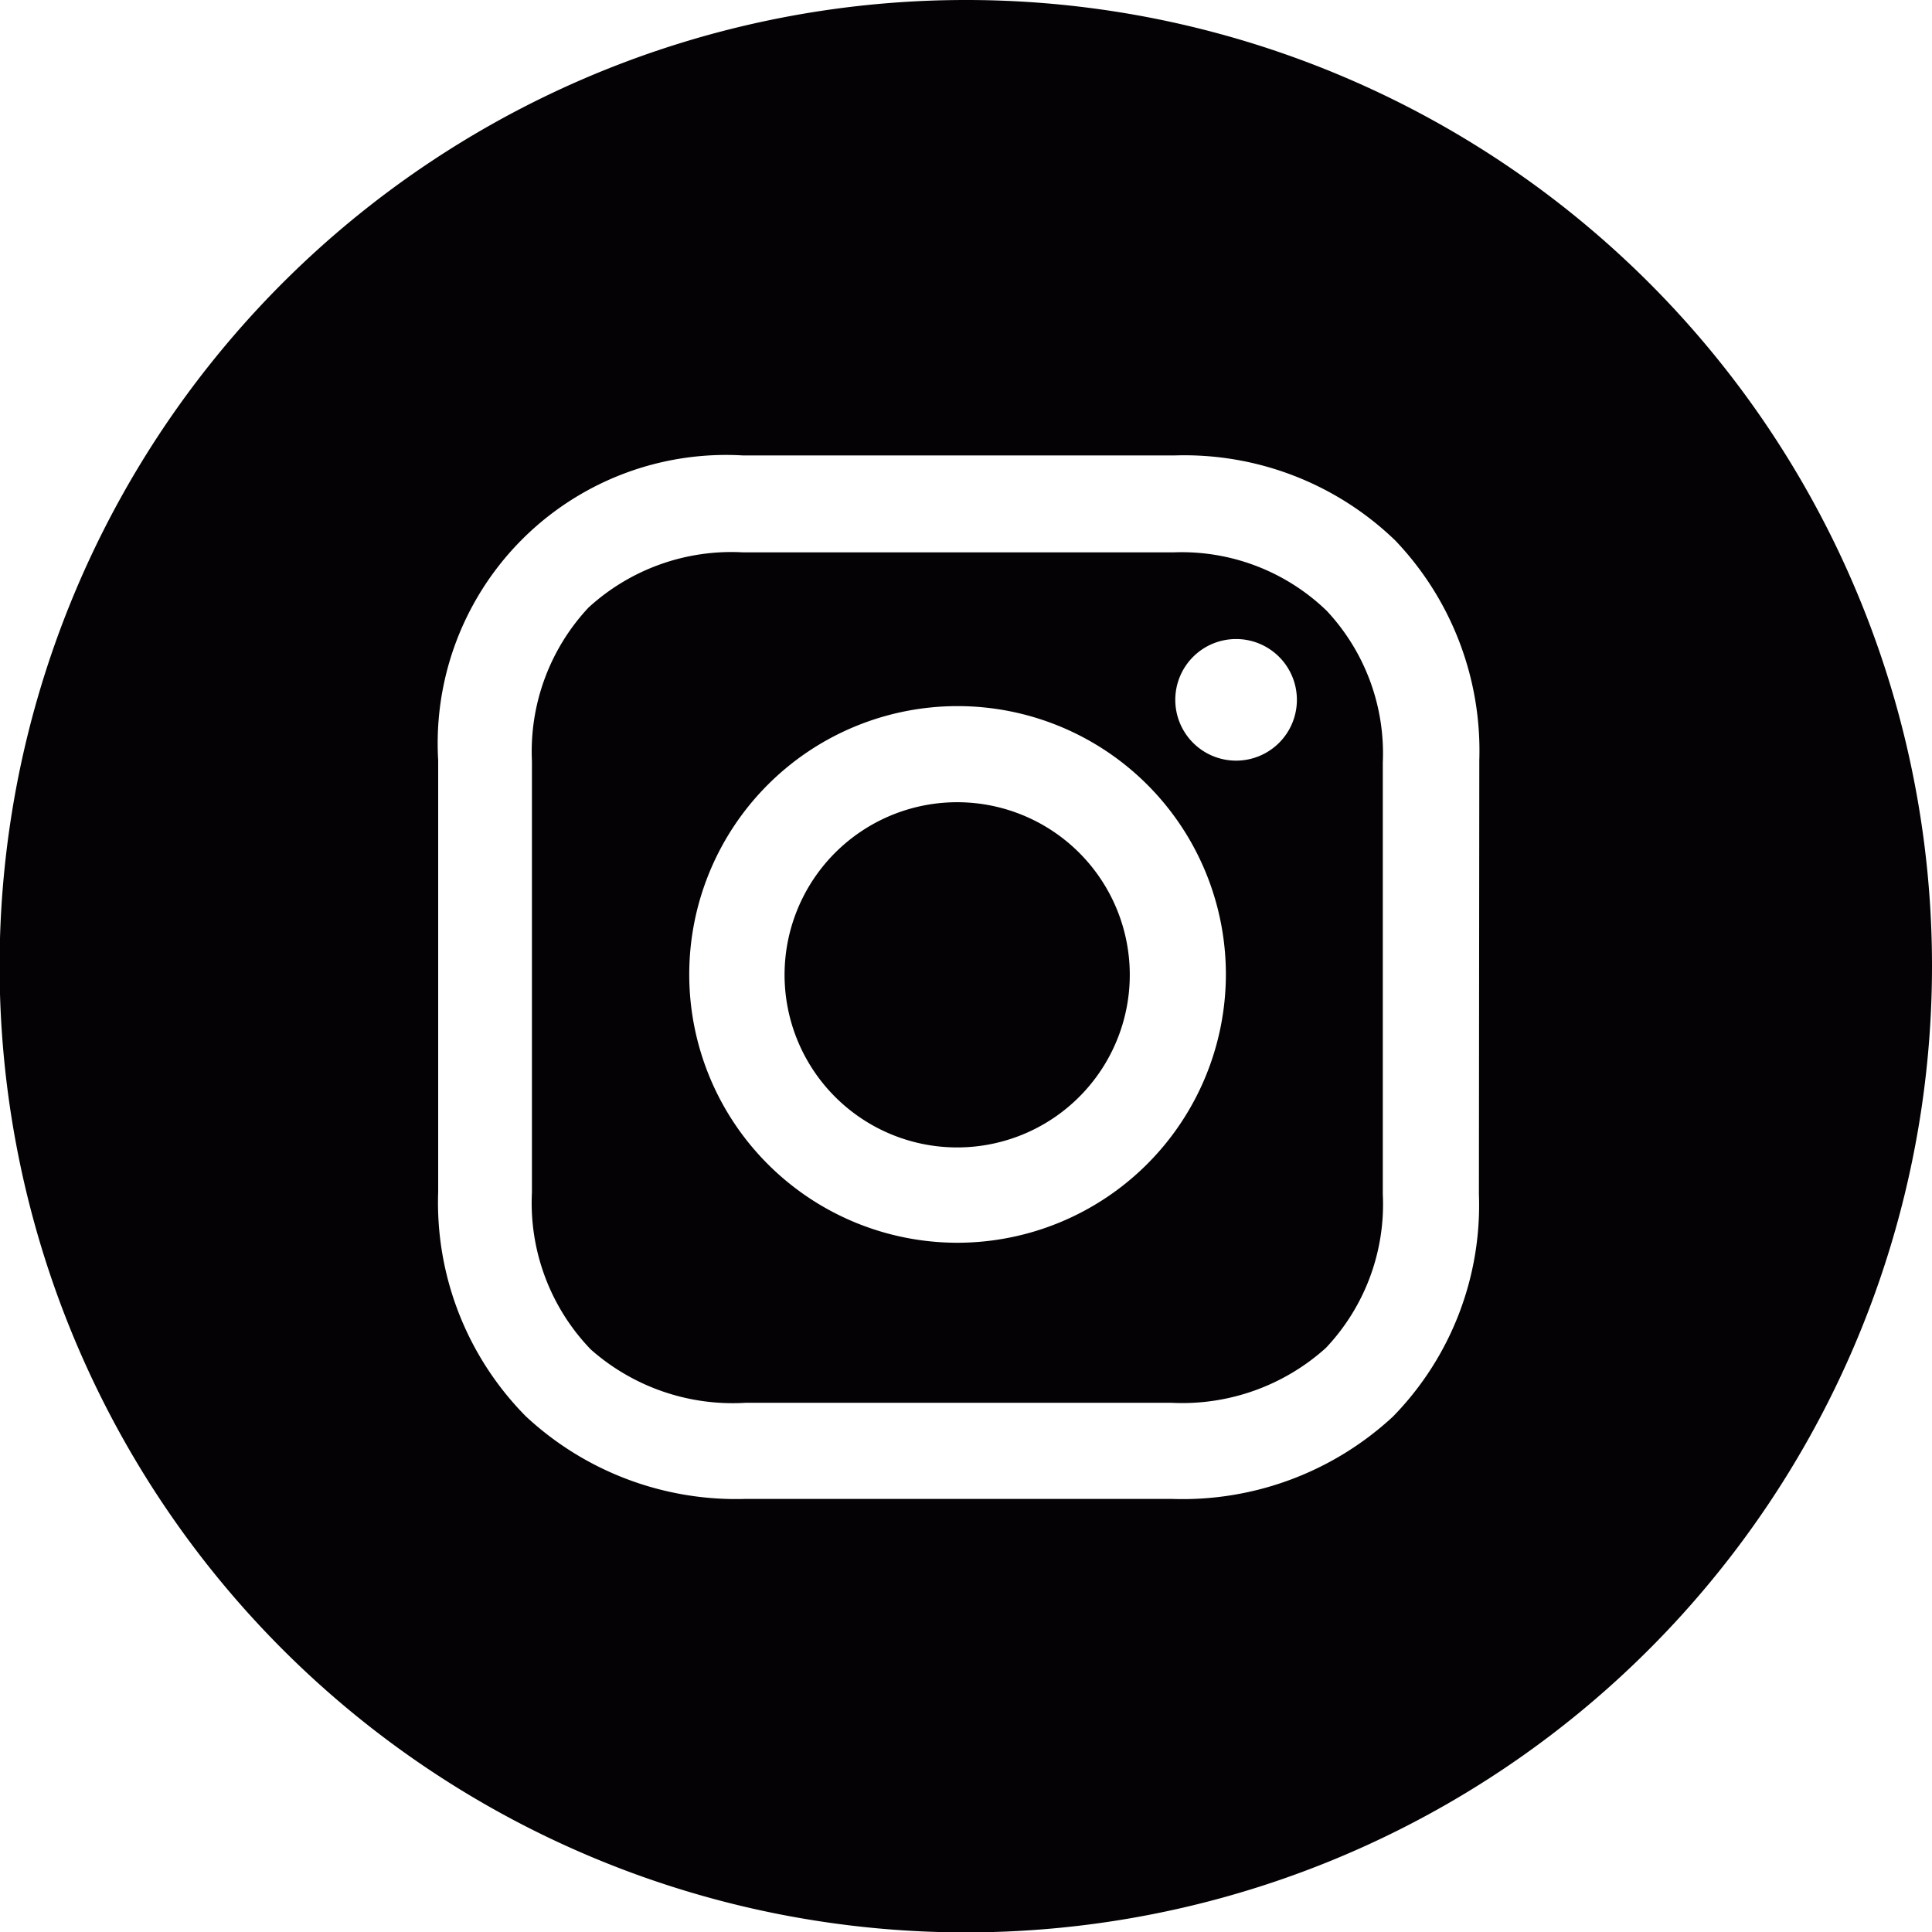 <svg xmlns="http://www.w3.org/2000/svg" viewBox="0 0 49.25 49.25"><defs><style>.cls-1{fill:#040204;}</style></defs><title>Instagram iconIcon</title><g id="Layer_2" data-name="Layer 2"><g id="Layer_1-2" data-name="Layer 1"><path class="cls-1" d="M24.41,20.45a4.4,4.4,0,1,0,4.39,4.39A4.4,4.4,0,0,0,24.41,20.45Z"/><path class="cls-1" d="M29.93,14.08h-11A5.39,5.39,0,0,0,15,15.49a5.37,5.37,0,0,0-1.44,3.91v11a5.38,5.38,0,0,0,1.5,4A5.46,5.46,0,0,0,19,35.76H29.87a5.47,5.47,0,0,0,3.93-1.4,5.33,5.33,0,0,0,1.45-3.92v-11a5.32,5.32,0,0,0-1.43-3.87A5.32,5.32,0,0,0,29.93,14.08Zm-5.52,17.6a6.84,6.84,0,1,1,6.84-6.84A6.85,6.85,0,0,1,24.41,31.68ZM31.5,19.39a1.55,1.55,0,1,1,1.56-1.55A1.55,1.55,0,0,1,31.5,19.39Z"/><path class="cls-1" d="M24.62,0A24.63,24.63,0,1,0,49.25,24.62,24.62,24.62,0,0,0,24.62,0ZM37.7,30.44a7.71,7.71,0,0,1-2.19,5.67,7.89,7.89,0,0,1-5.64,2.1H19a7.86,7.86,0,0,1-5.6-2.11,7.75,7.75,0,0,1-2.23-5.72v-11a7.35,7.35,0,0,1,7.77-7.77h11a7.74,7.74,0,0,1,5.63,2.17,7.76,7.76,0,0,1,2.14,5.6Z"/></g></g></svg>